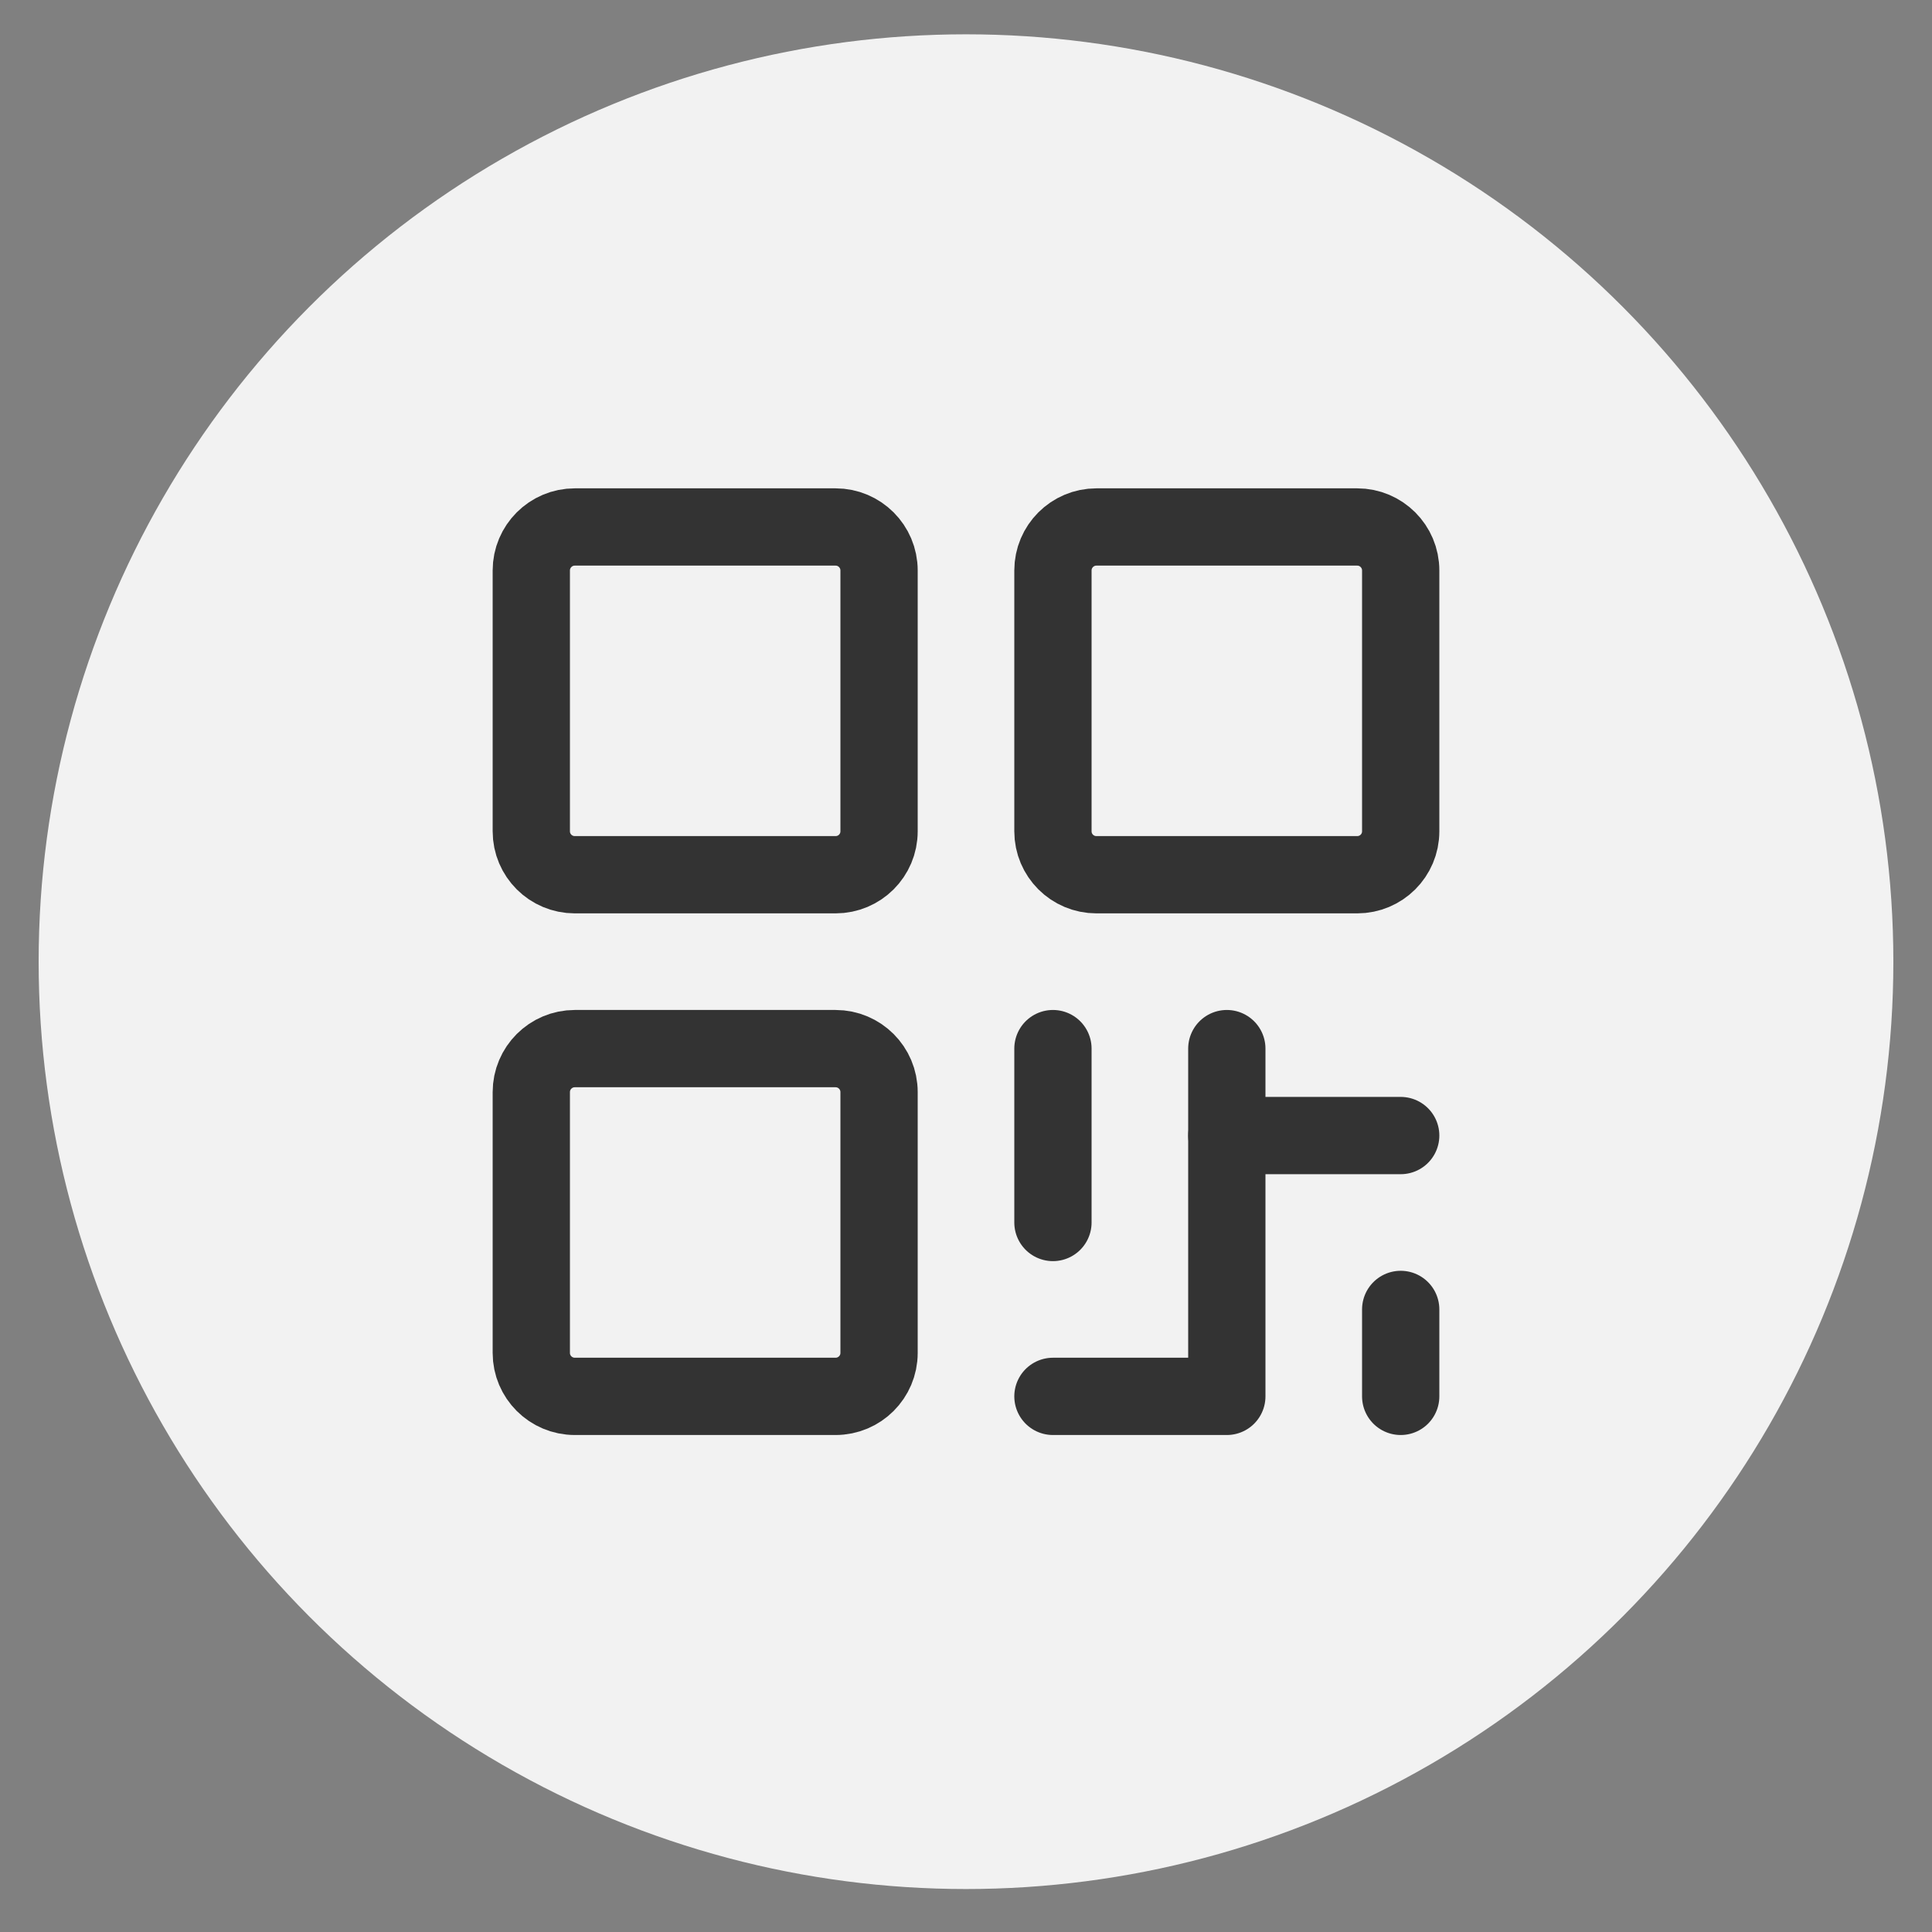 <svg width="25" height="25" viewBox="0 0 25 25" fill="none" xmlns="http://www.w3.org/2000/svg">
<rect x="0" y="0" width="25" height="25" fill="#808080" stroke="none"/>
<circle cx="12.5" cy="12.444" r="12" fill="#F2F2F2"/>
<path d="M10.812 6.819H7.438C7.127 6.819 6.875 7.071 6.875 7.382V10.757C6.875 11.068 7.127 11.319 7.438 11.319H10.812C11.123 11.319 11.375 11.068 11.375 10.757V7.382C11.375 7.071 11.123 6.819 10.812 6.819Z" stroke="#333333" stroke-linecap="round" stroke-linejoin="round"/>
<path d="M10.812 13.569H7.438C7.127 13.569 6.875 13.821 6.875 14.132V17.507C6.875 17.817 7.127 18.069 7.438 18.069H10.812C11.123 18.069 11.375 17.817 11.375 17.507V14.132C11.375 13.821 11.123 13.569 10.812 13.569Z" stroke="#333333" stroke-linecap="round" stroke-linejoin="round"/>
<path d="M17.562 6.819H14.188C13.877 6.819 13.625 7.071 13.625 7.382V10.757C13.625 11.068 13.877 11.319 14.188 11.319H17.562C17.873 11.319 18.125 11.068 18.125 10.757V7.382C18.125 7.071 17.873 6.819 17.562 6.819Z" stroke="#333333" stroke-linecap="round" stroke-linejoin="round"/>
<path d="M13.625 13.569V15.819" stroke="#333333" stroke-linecap="round" stroke-linejoin="round"/>
<path d="M13.625 18.069H15.875V13.569" stroke="#333333" stroke-linecap="round" stroke-linejoin="round"/>
<path d="M15.875 14.694H18.125" stroke="#333333" stroke-linecap="round" stroke-linejoin="round"/>
<path d="M18.125 16.944V18.069" stroke="#333333" stroke-linecap="round" stroke-linejoin="round"/>
</svg>
